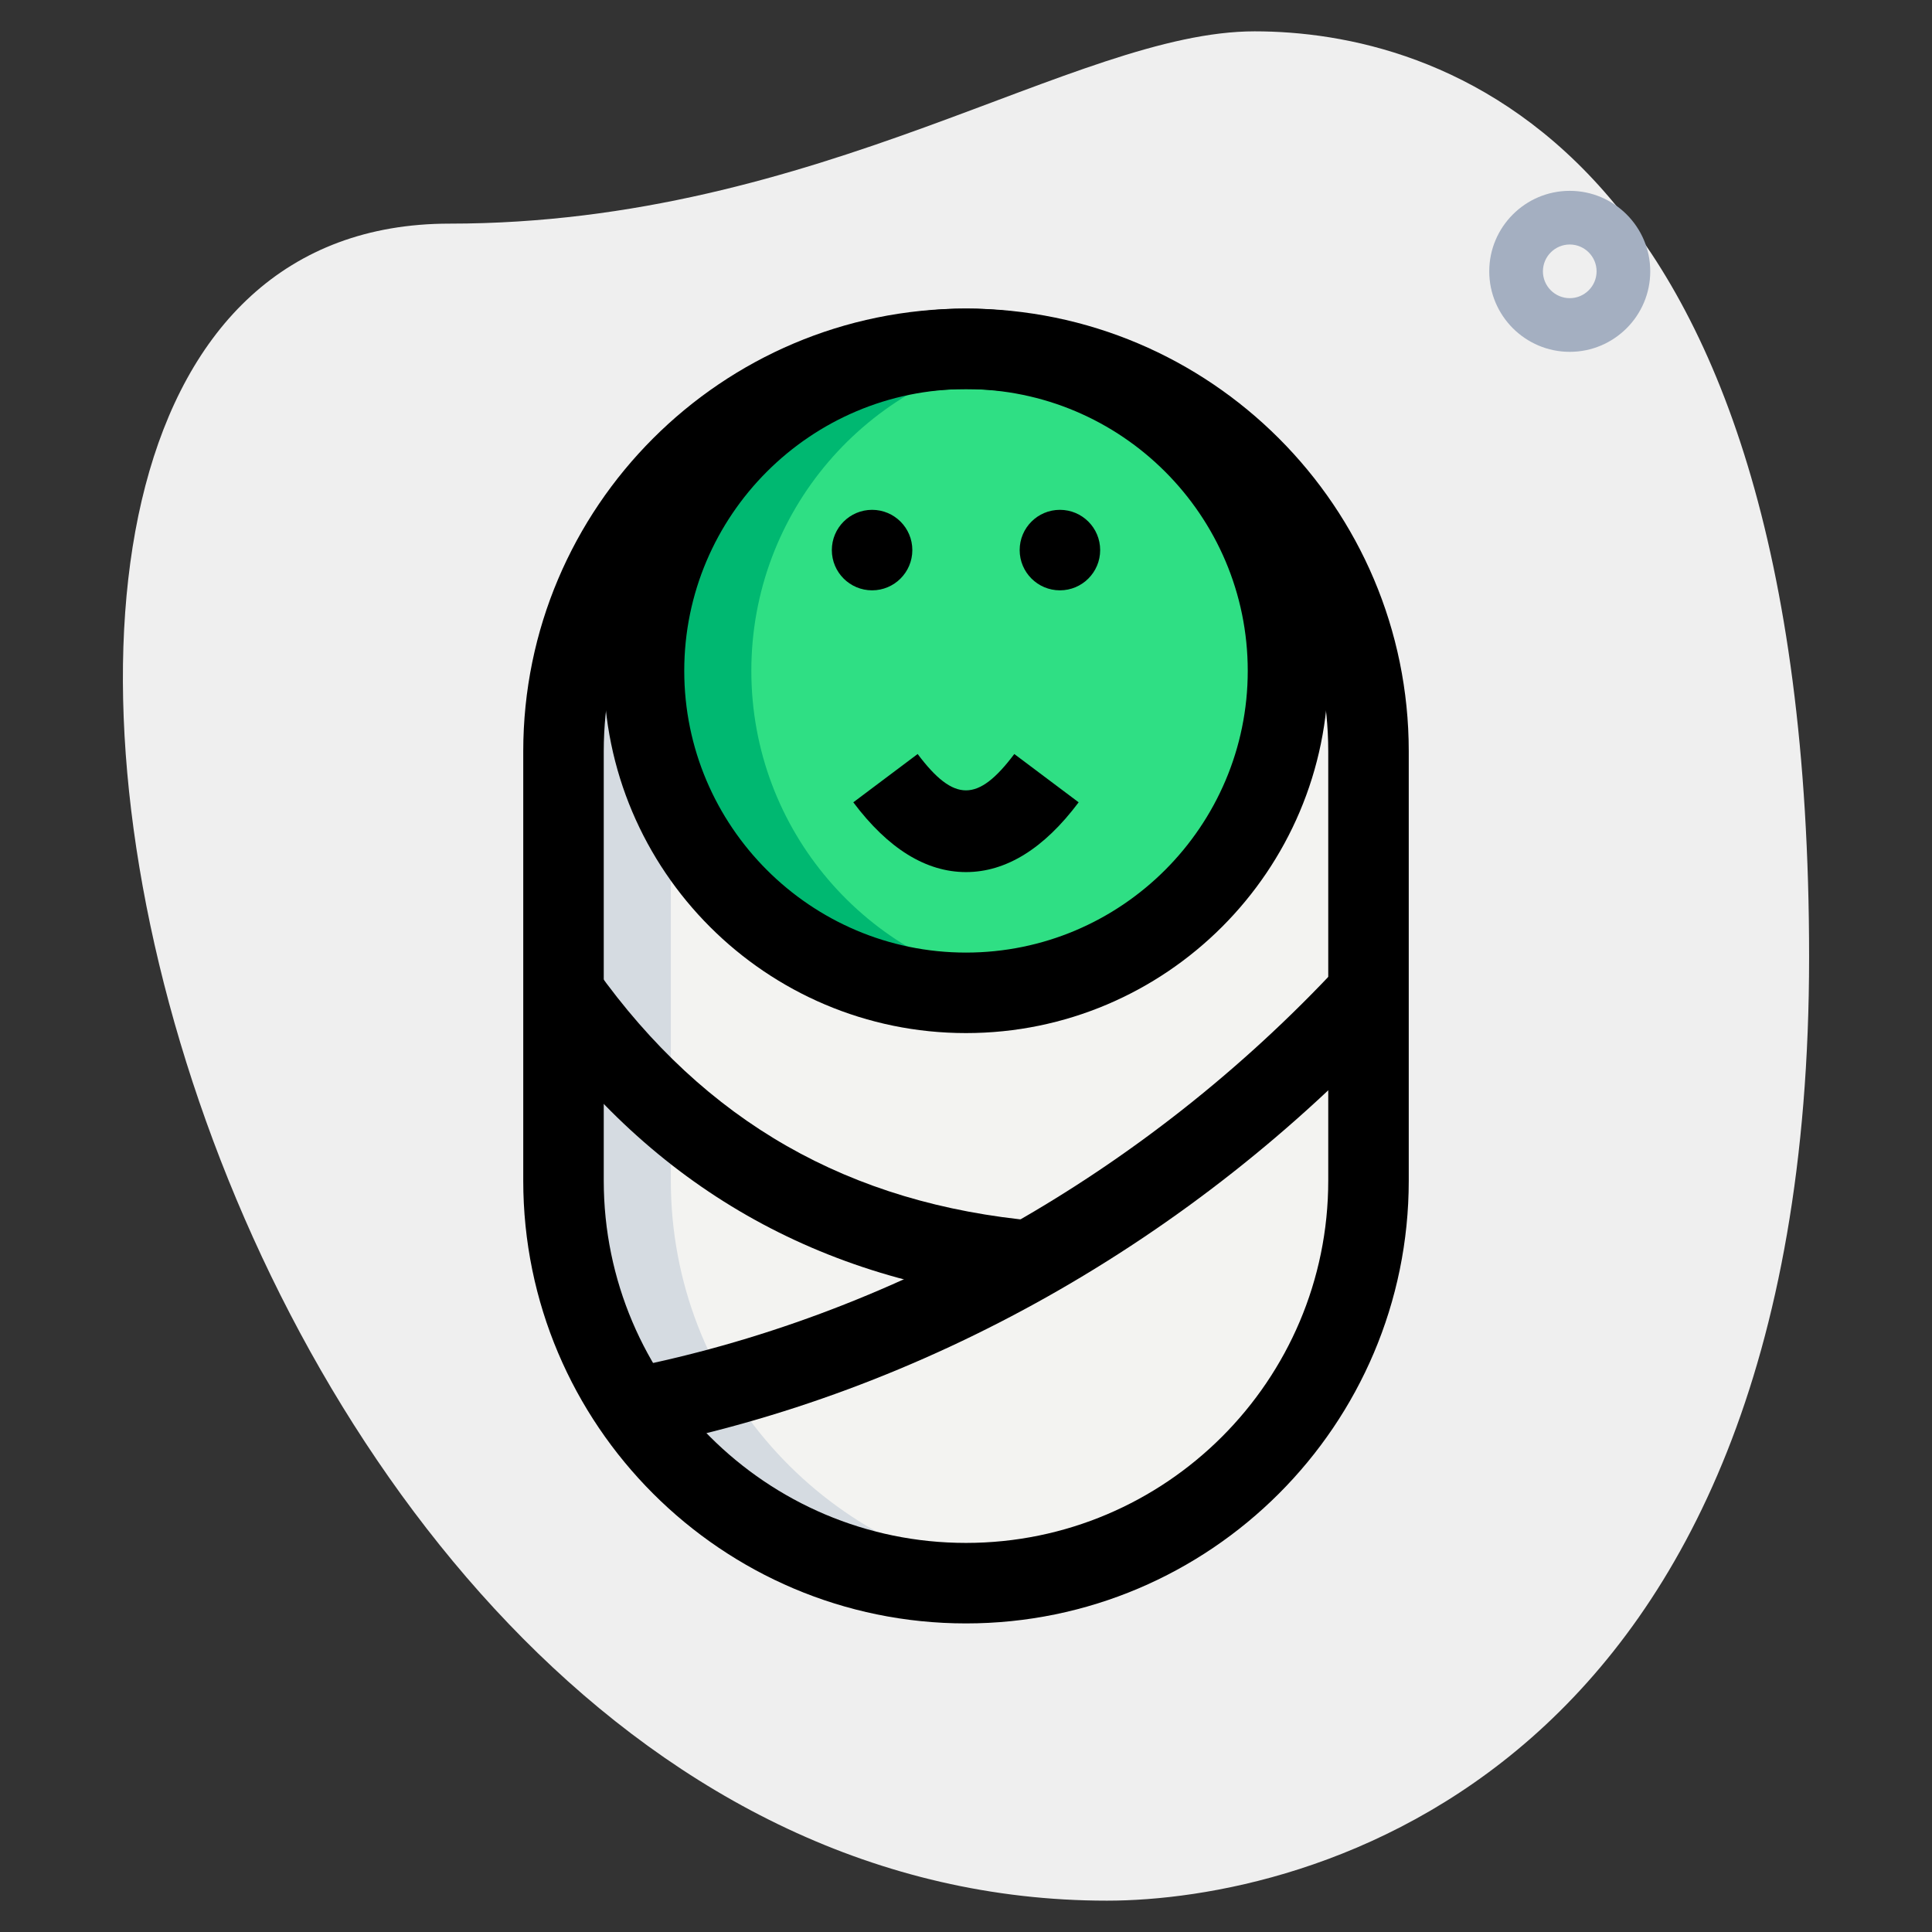 <svg id="effect" height="512" viewBox="0 0 36 36" width="512" xmlns="http://www.w3.org/2000/svg"><rect x="0" y="0" width="36" height="36" fill="#333333" stroke="none"/><path d="m8.377 4.167c6.917 0 11.667-3.583 15-3.583s10.333 1.916 10.333 17.249-9.417 17.583-13.083 17.583c-17.167.001-24.5-31.249-12.25-31.249z" fill="#efefef"/><path d="m18 29.5c-4.142 0-7.5-3.358-7.5-7.5v-8c0-4.142 3.358-7.5 7.5-7.5 4.142 0 7.5 3.358 7.5 7.5v8c0 4.142-3.358 7.5-7.5 7.5z" fill="#f3f3f1"/><circle cx="18" cy="12.5" fill="#2fdf84" r="6"/><path d="m19 18.41c-.32.06-.66.09-1 .09-3.31 0-6-2.69-6-6s2.69-6 6-6c.34 0 .68.03 1 .09-2.84.47-5 2.94-5 5.91s2.16 5.44 5 5.91z" fill="#00b871"/><path d="m12.5 22v-7.667c-.883-1.569-.104-3.539-.215-5.182-1.111 1.308-1.785 2.999-1.785 4.849v8c0 4.14 3.36 7.5 7.5 7.5.34 0 .67-.02 1-.07-3.67-.49-6.5-3.63-6.5-7.43z" fill="#d5dbe1"/><path d="m18 30.25c-4.549 0-8.25-3.701-8.25-8.25v-8c0-4.549 3.701-8.25 8.25-8.25s8.25 3.701 8.25 8.25v8c0 4.549-3.701 8.25-8.25 8.25zm0-23c-3.722 0-6.75 3.028-6.75 6.75v8c0 3.722 3.028 6.75 6.75 6.75s6.75-3.028 6.75-6.75v-8c0-3.722-3.028-6.75-6.75-6.75z"/><path d="m18 19.25c-3.722 0-6.75-3.028-6.75-6.75s3.028-6.75 6.75-6.75 6.75 3.028 6.75 6.75-3.028 6.75-6.75 6.75zm0-12c-2.895 0-5.25 2.355-5.25 5.25s2.355 5.25 5.25 5.25 5.25-2.355 5.25-5.25-2.355-5.25-5.25-5.25z"/><path d="m11.893 26.986-.285-1.473c4.991-.965 9.729-3.637 13.344-7.524l1.098 1.021c-3.829 4.119-8.858 6.951-14.157 7.976z"/><path d="m19.183 24.247c-3.905-.353-7.032-2.14-9.293-5.312l1.221-.871c2.024 2.839 4.709 4.373 8.207 4.688z"/><circle cx="16.25" cy="10.25" r=".75"/><circle cx="19.75" cy="10.25" r=".75"/><path d="m18 16.25c-.746 0-1.453-.438-2.1-1.3l1.199-.9c.678.903 1.123.903 1.801 0l1.199.9c-.646.863-1.353 1.3-2.099 1.3z"/><path d="m29.25 6.556c-.827 0-1.5-.673-1.5-1.5s.673-1.5 1.5-1.5 1.5.673 1.5 1.5-.673 1.5-1.5 1.5zm0-2c-.275 0-.5.224-.5.5s.225.5.5.5.5-.224.5-.5-.225-.5-.5-.5z" fill="#a4afc1"/></svg>